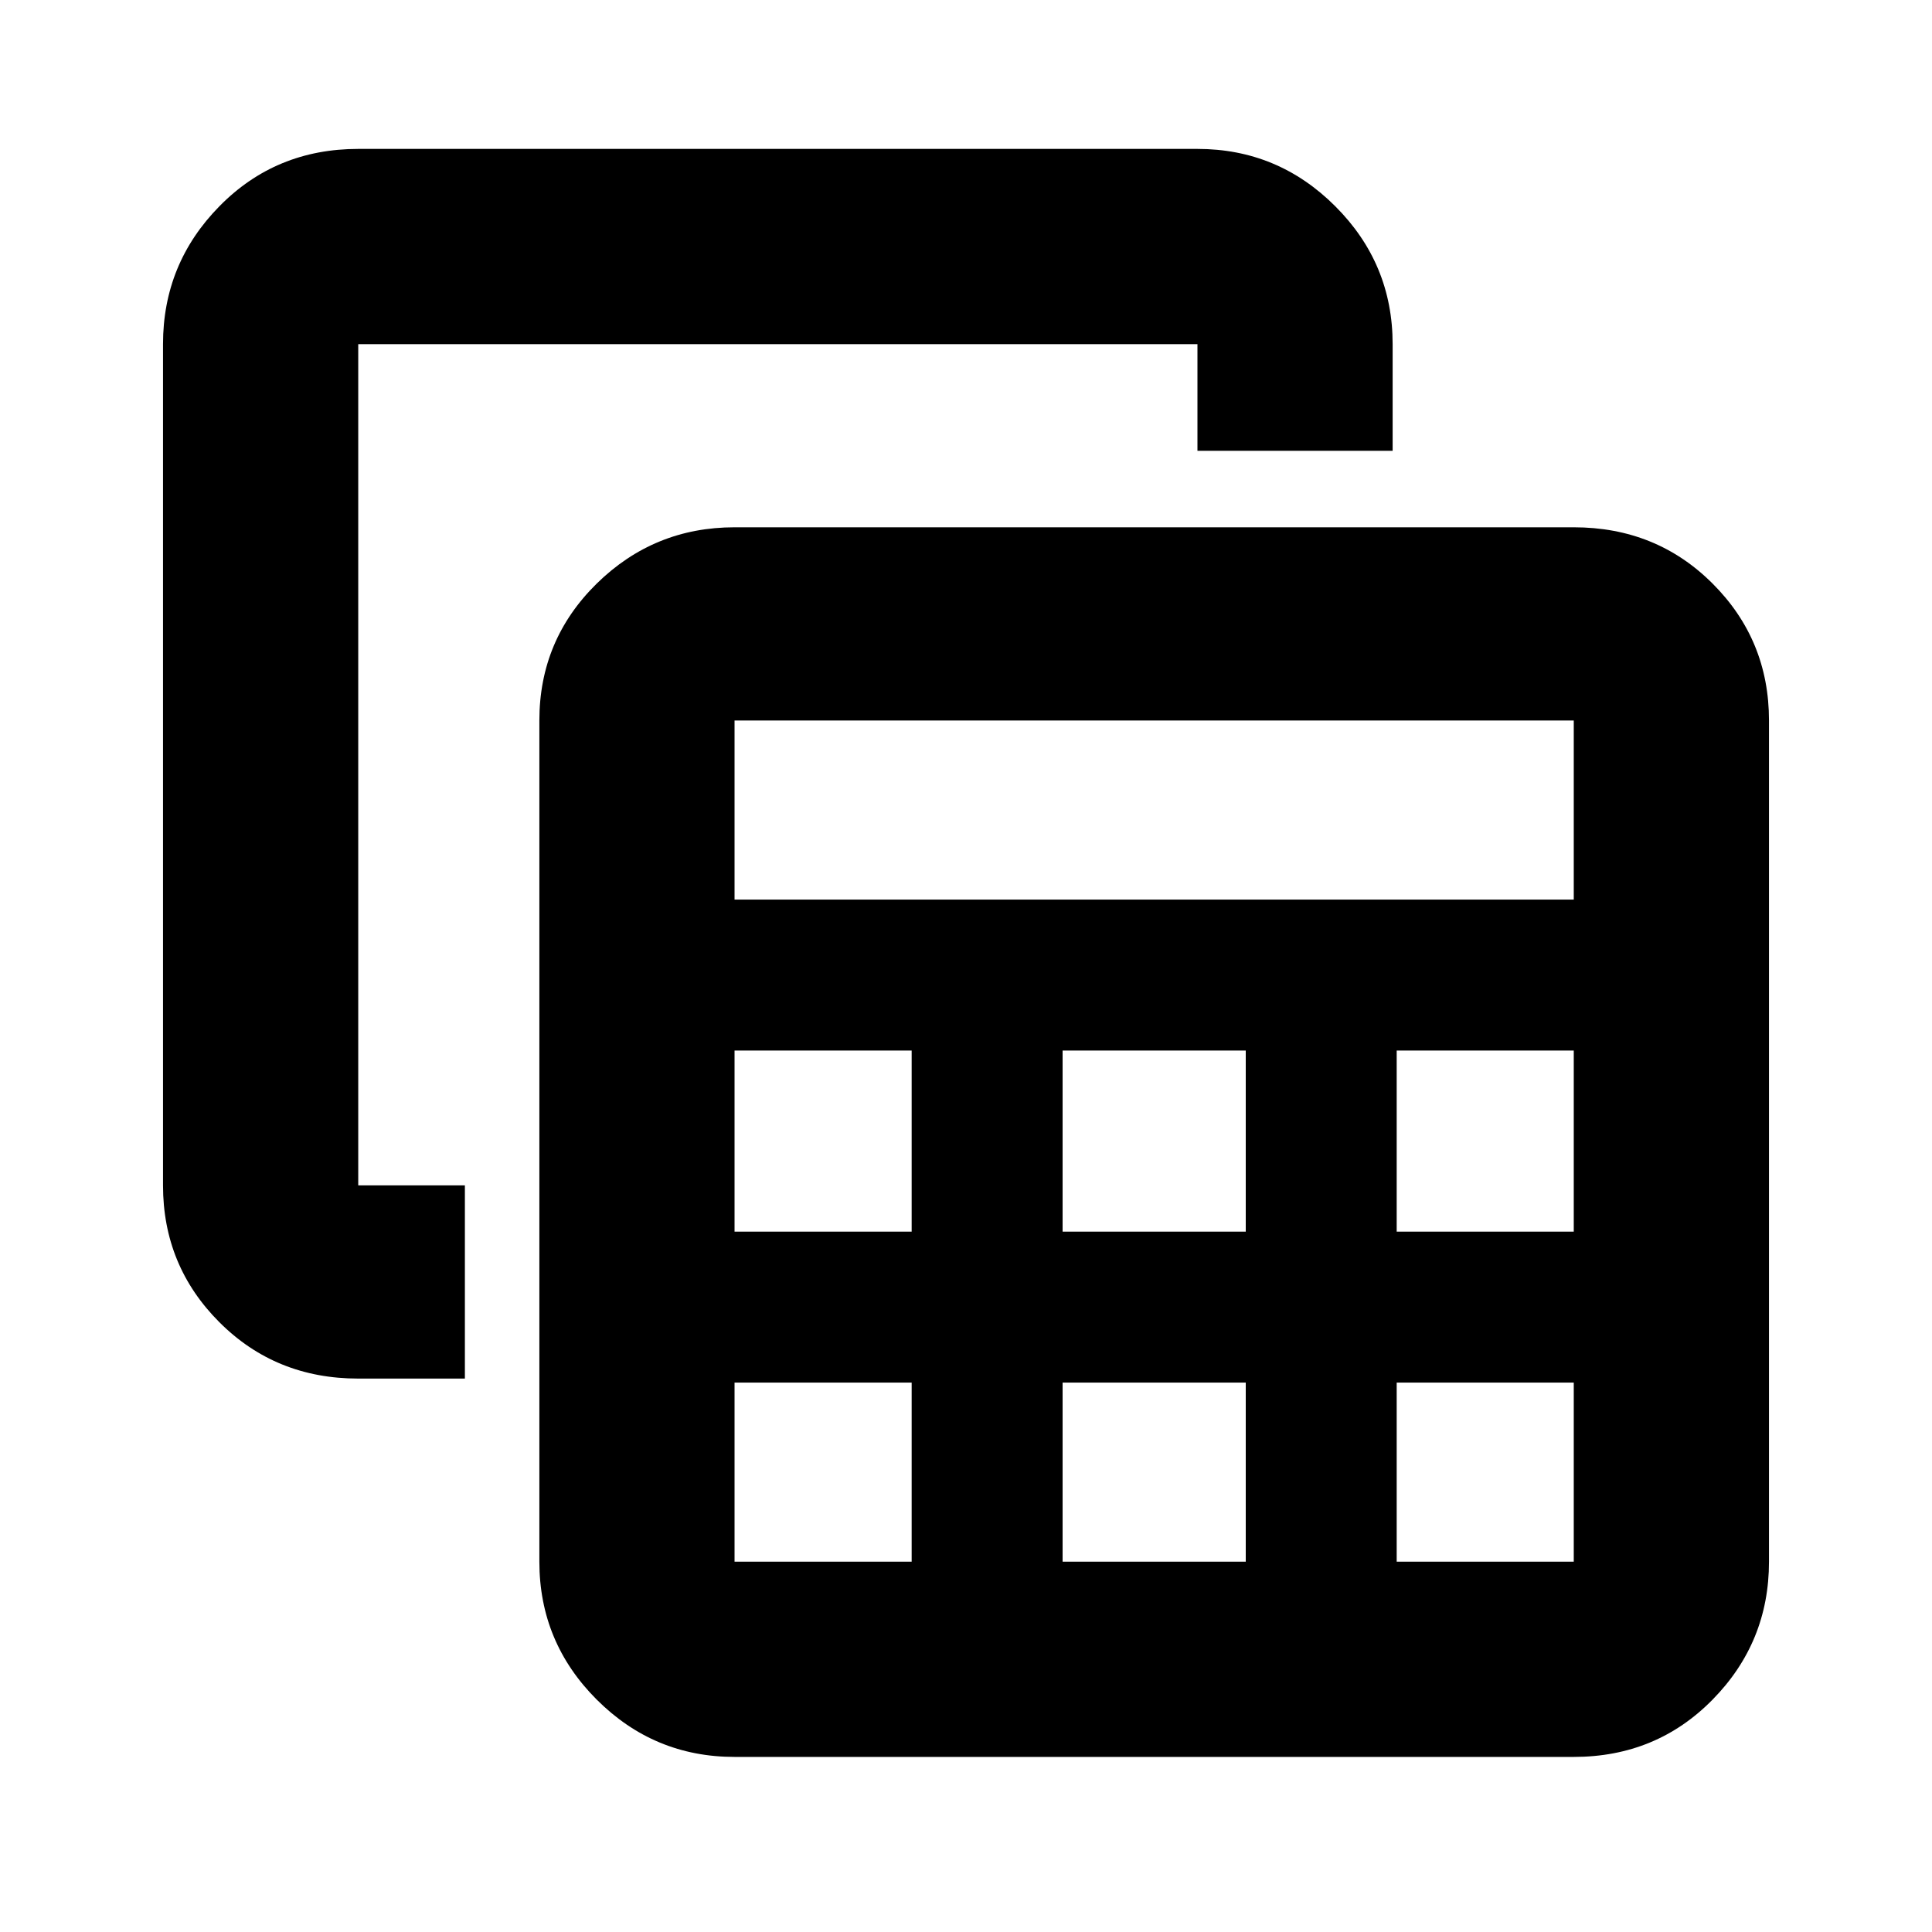 <svg xmlns="http://www.w3.org/2000/svg" height="40" width="40"><path d="M15.208 36.375q-1.666 0-2.854-1.187-1.187-1.188-1.187-2.855V14.917q0-1.667 1.187-2.834 1.188-1.166 2.854-1.166h17.375q1.709 0 2.875 1.166 1.167 1.167 1.167 2.834v17.416q0 1.667-1.167 2.855-1.166 1.187-2.875 1.187Zm0-17.75h17.375v-3.708H15.208ZM22 25.5h3.792v-3.75H22Zm0 6.833h3.792v-3.708H22ZM15.208 25.5h3.667v-3.75h-3.667Zm13.709 0h3.666v-3.75h-3.666Zm-13.709 6.833h3.667v-3.708h-3.667v3.708Zm13.709 0h3.666v-3.708h-3.666Zm-21.5-3.791q-1.709 0-2.875-1.167-1.167-1.167-1.167-2.833V7.125q0-1.667 1.167-2.854 1.166-1.188 2.875-1.188h17.375q1.666 0 2.854 1.188 1.187 1.187 1.187 2.854v2.208h-4.041V7.125H7.417v17.417h2.208v4Z"/></svg>